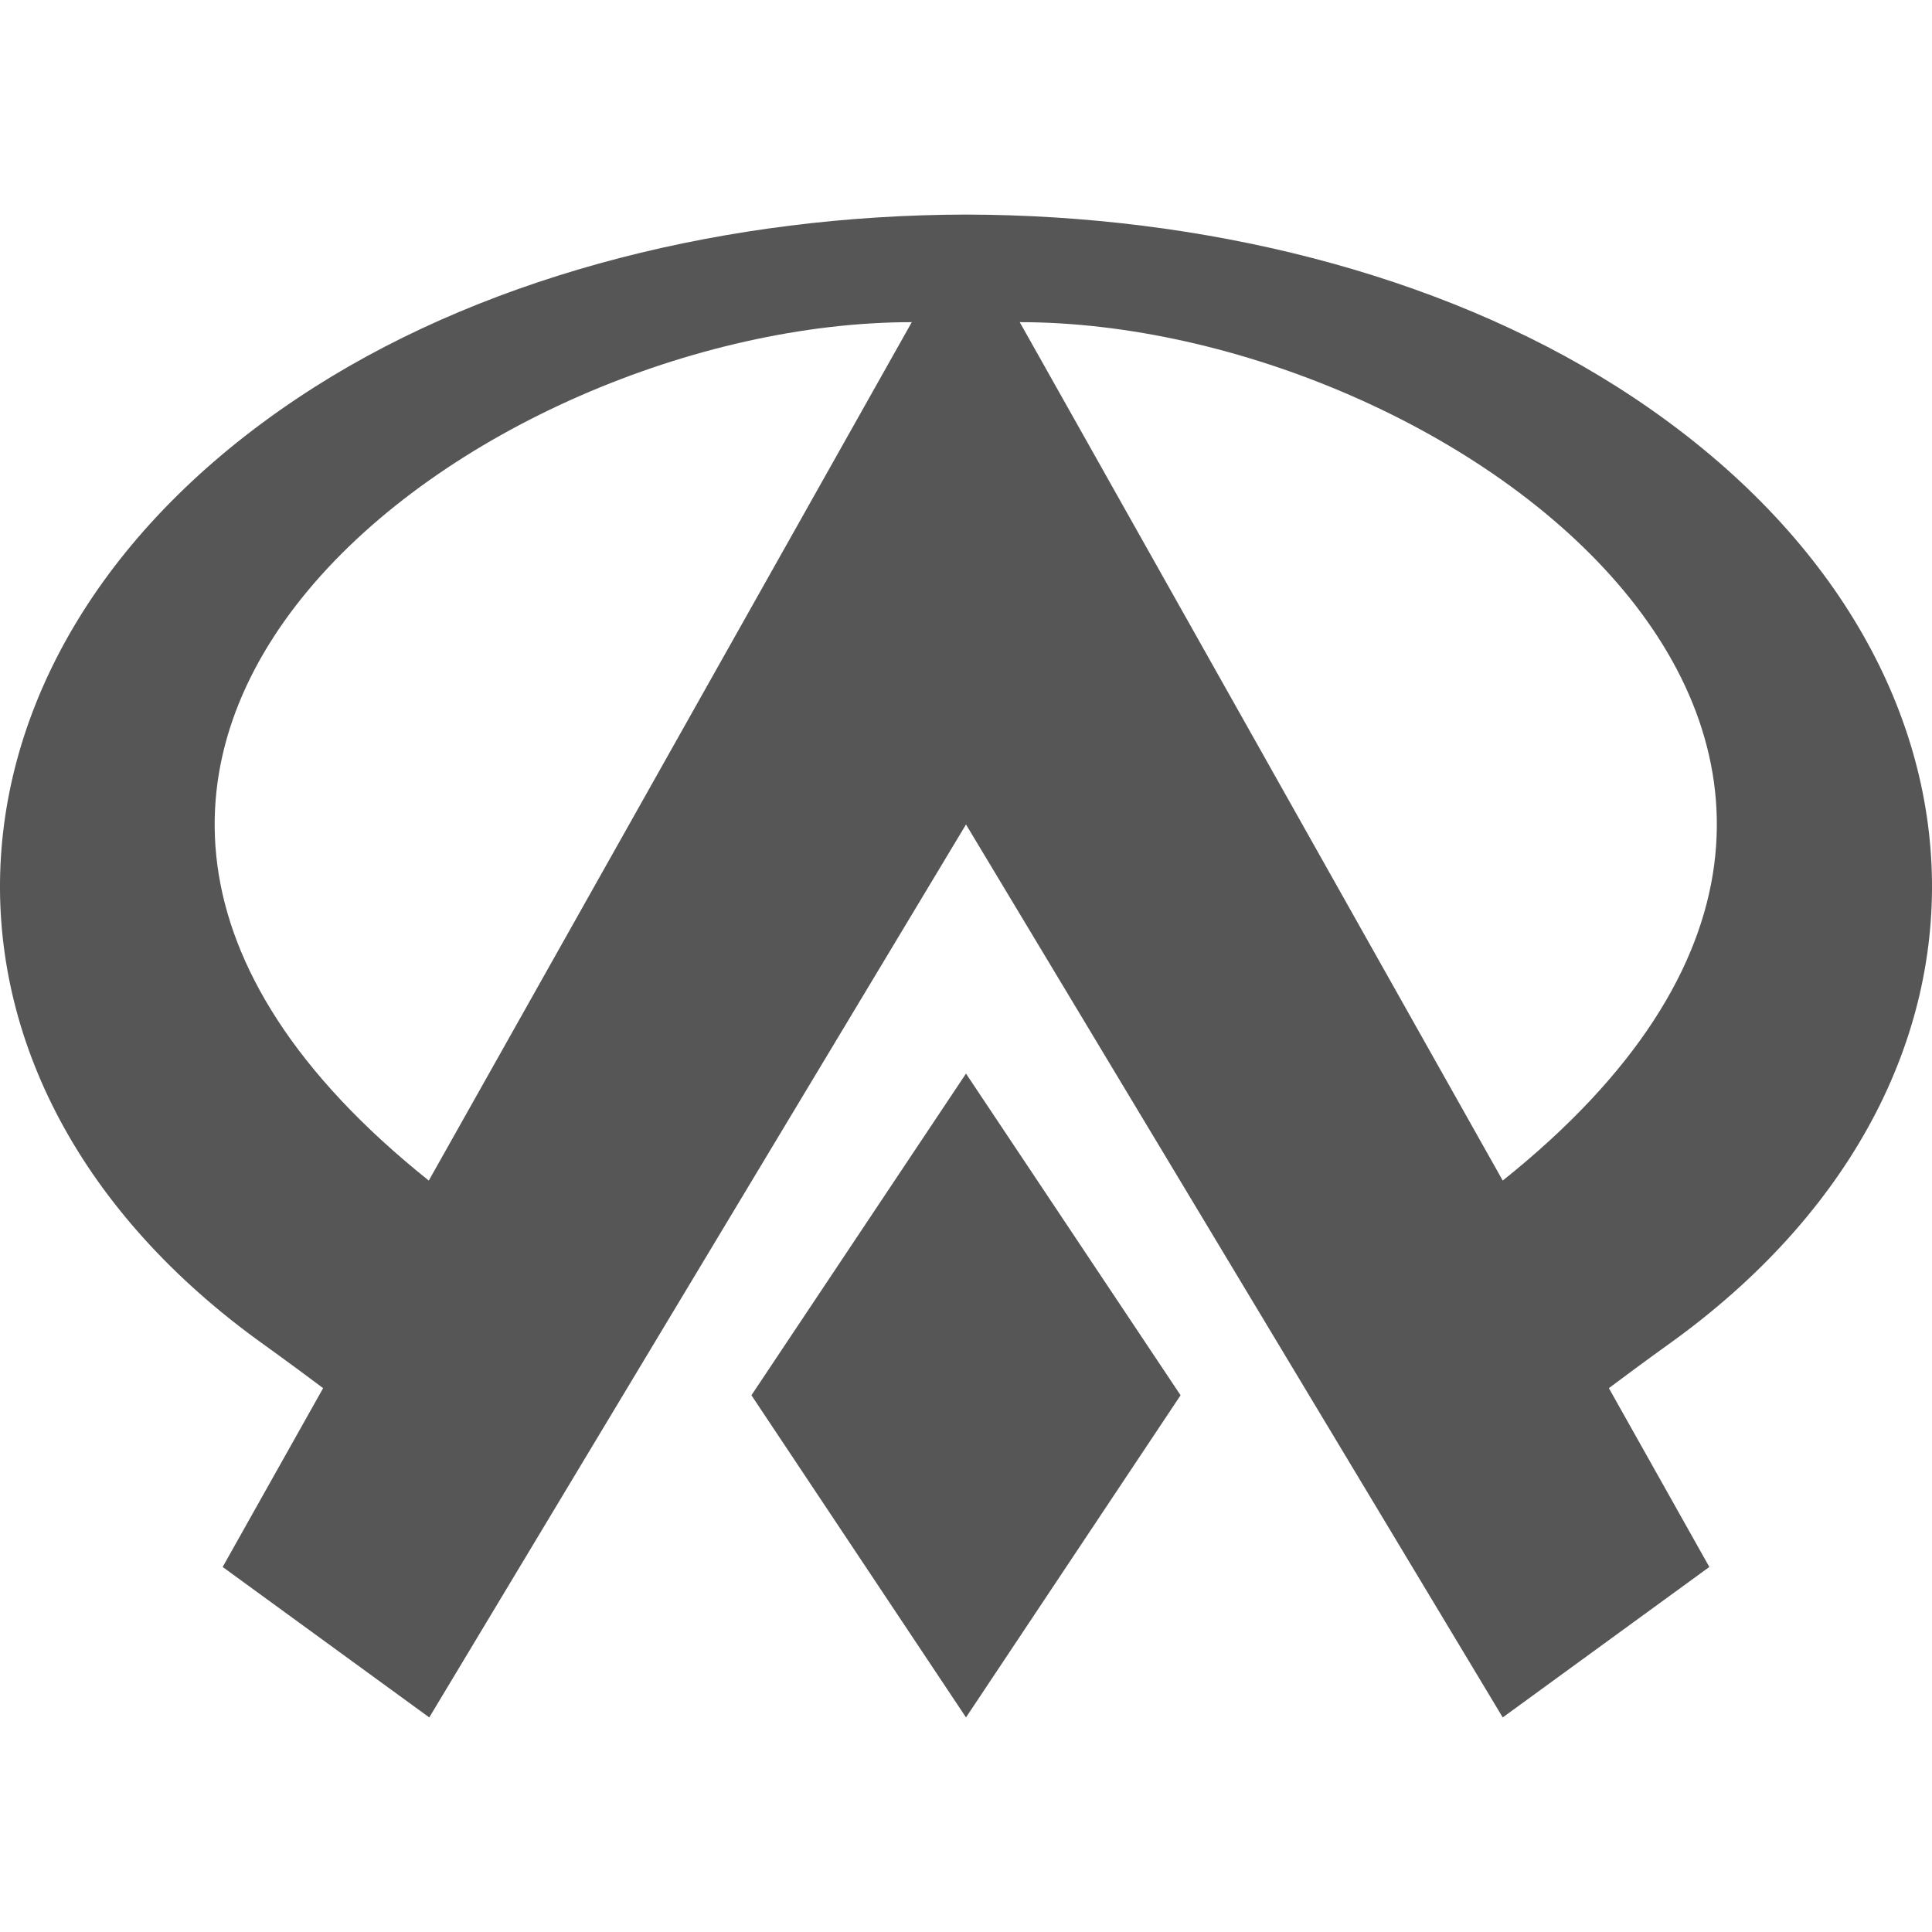
<svg xmlns="http://www.w3.org/2000/svg" xmlns:xlink="http://www.w3.org/1999/xlink" width="16px" height="16px" viewBox="0 0 16 16" version="1.1">
<g id="surface1">
<path style=" stroke:none;fill-rule:nonzero;fill:#565656;fill-opacity:1;" d="M 8 1.777 C 6.047 1.781 4.098 2.258 2.609 3.203 C -0.664 5.281 -0.891 8.879 2.117 11.086 C 2.395 11.285 2.645 11.473 2.676 11.496 L 1.844 12.977 L 3.555 14.223 L 8 6.828 L 12.445 14.223 L 14.156 12.977 L 13.324 11.496 C 13.355 11.473 13.605 11.285 13.883 11.086 C 16.891 8.879 16.664 5.281 13.391 3.203 C 11.902 2.258 9.953 1.781 8 1.777 Z M 7.551 2.668 L 3.551 9.777 C -0.895 6.223 3.996 2.668 7.551 2.668 Z M 8.445 2.668 C 12 2.668 16.891 6.223 12.445 9.777 Z M 8 8.891 L 6.223 11.555 L 8 14.223 L 9.777 11.555 Z M 8 8.891 "/>
</g>
</svg>
